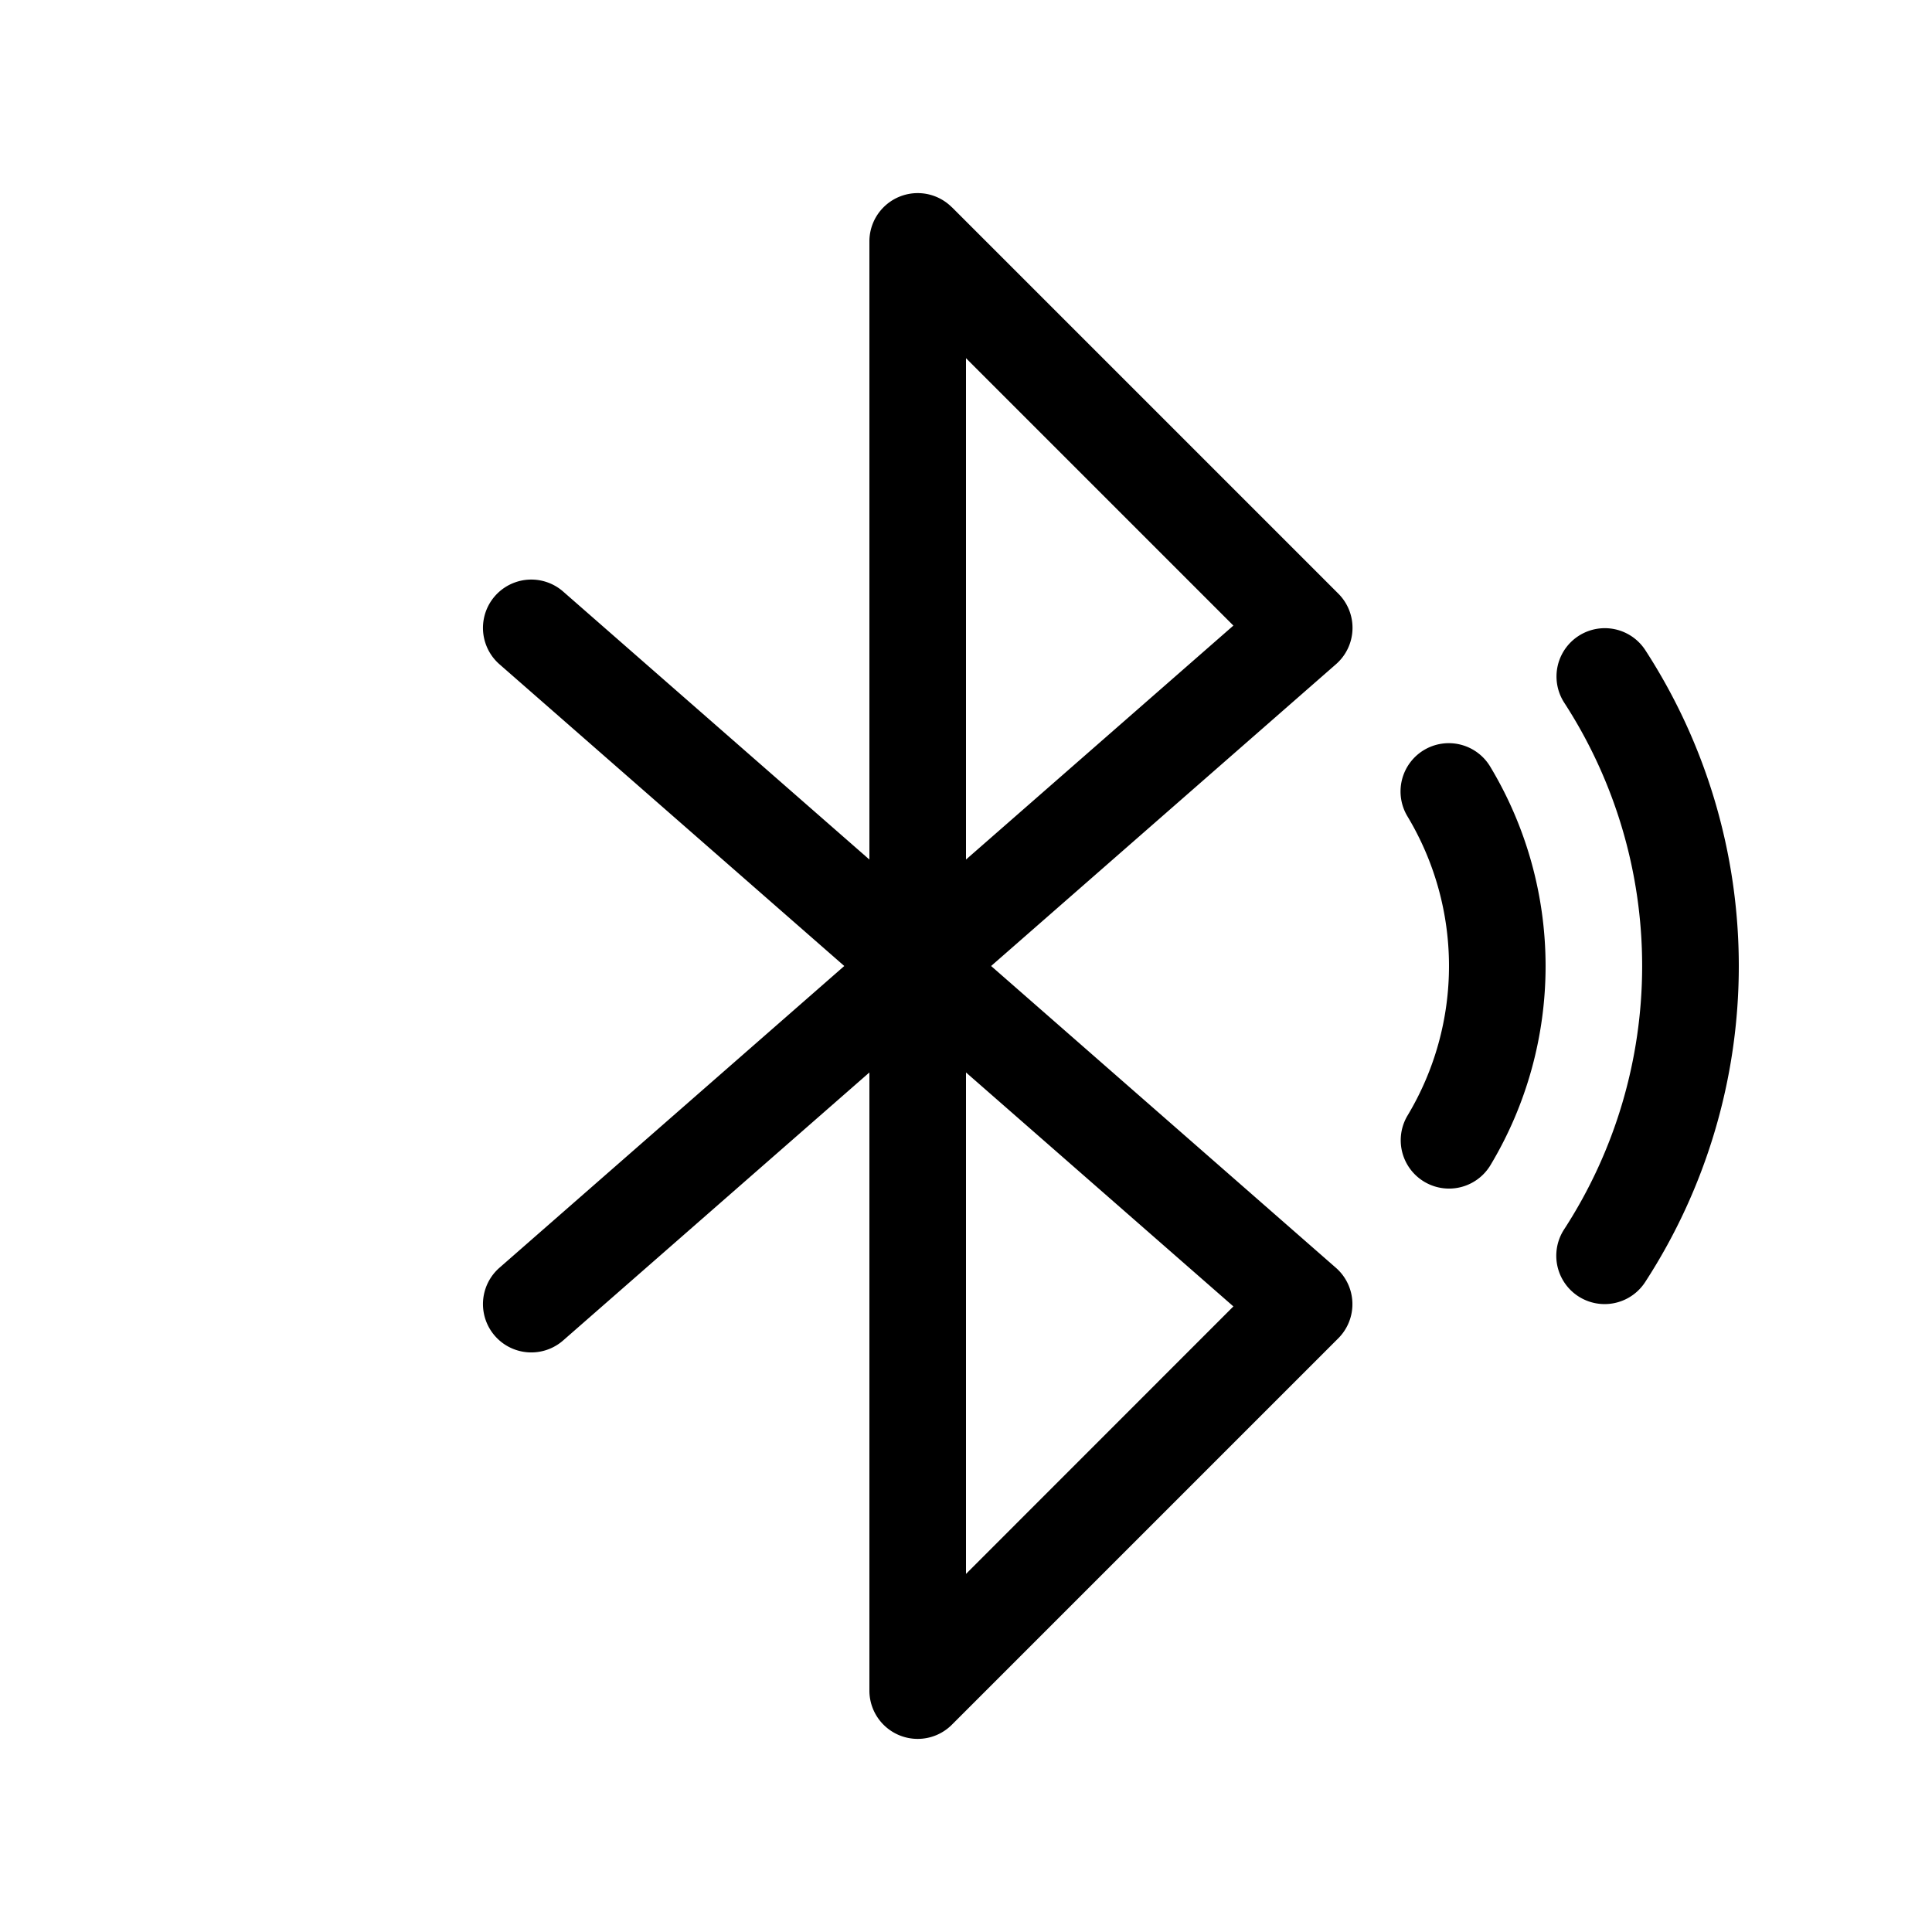 <svg xmlns="http://www.w3.org/2000/svg" width="20" height="20"><path d="M9.854 2.146A.5.5 0 0 0 9 2.5v6.398L5.83 6.124a.5.5 0 1 0-.66.752L8.74 10l-3.57 3.124a.5.5 0 0 0 .66.752L9 11.102V17.5a.5.5 0 0 0 .854.354l4-4a.5.5 0 0 0-.025-.73L10.26 10l3.57-3.124a.5.5 0 0 0 .025-.73l-4-4ZM10 16.293v-5.191l2.768 2.422L10 16.293Zm2.768-9.817L10 8.898v-5.19l2.768 2.768Zm4.264.254a.5.5 0 1 0-.838.546 5.007 5.007 0 0 1-.002 5.45.5.5 0 0 0 .838.547 6.007 6.007 0 0 0 .002-6.543ZM14.74 7.765a.5.5 0 0 1 .686.17 4.006 4.006 0 0 1 .003 4.127.5.5 0 1 1-.857-.516 3.006 3.006 0 0 0-.002-3.095.5.5 0 0 1 .17-.686Z"/></svg>